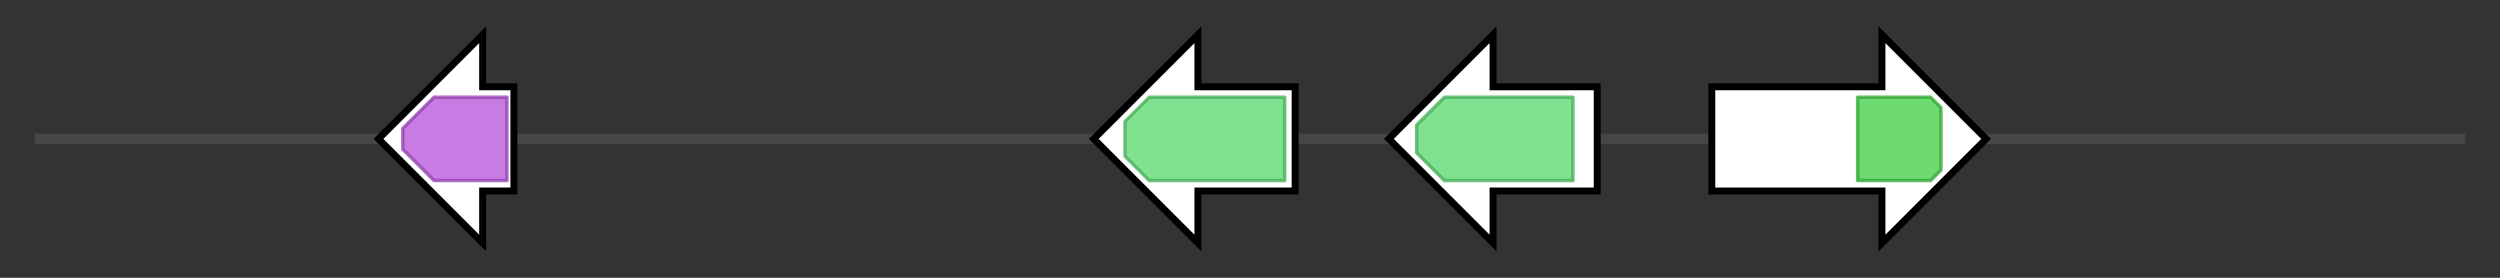 <svg version="1.1" baseProfile="full" xmlns="http://www.w3.org/2000/svg" width="720.0" height="80">
	<rect width="100%" height="100%" fill="#333333" stroke="none"/>
	<g>
		<line x1="10" y1="40.0" x2="710.0" y2="40.0" style="stroke:rgb(70,70,70); stroke-width:3 "/>
		<g>
			<title>btcD
putative alpha-ketoglutarate-dependent dioxygenase</title>
			<polygon class="btcD
putative alpha-ketoglutarate-dependent dioxygenase" points="148,25 139,25 139,10 109,40 139,70 139,55 148,55" fill="rgb(255,255,255)" fill-opacity="1.0" stroke="rgb(0,0,0)" stroke-width="2"  />
			<g>
				<title>TauD (PF02668)
"Taurine catabolism dioxygenase TauD, TfdA family"</title>
				<polygon class="PF02668" points="116,37 125,28 146,28 146,52 125,52 116,43" stroke-linejoin="round" width="30" height="24" fill="rgb(180,79,217)" stroke="rgb(144,63,173)" stroke-width="1" opacity="0.75" />
			</g>
		</g>
		<g>
			<title>btcC
putative cytochrome P450</title>
			<polygon class="btcC
putative cytochrome P450" points="373,25 345,25 345,10 315,40 345,70 345,55 373,55" fill="rgb(255,255,255)" fill-opacity="1.0" stroke="rgb(0,0,0)" stroke-width="2"  />
			<g>
				<title>p450 (PF00067)
"Cytochrome P450"</title>
				<polygon class="PF00067" points="324,35 331,28 370,28 370,52 331,52 324,45" stroke-linejoin="round" width="46" height="24" fill="rgb(85,216,107)" stroke="rgb(68,172,85)" stroke-width="1" opacity="0.75" />
			</g>
		</g>
		<g>
			<title>btcB
putative cytochrome P450</title>
			<polygon class="btcB
putative cytochrome P450" points="460,25 430,25 430,10 400,40 430,70 430,55 460,55" fill="rgb(255,255,255)" fill-opacity="1.0" stroke="rgb(0,0,0)" stroke-width="2"  />
			<g>
				<title>p450 (PF00067)
"Cytochrome P450"</title>
				<polygon class="PF00067" points="408,36 416,28 453,28 453,52 416,52 408,44" stroke-linejoin="round" width="45" height="24" fill="rgb(85,216,107)" stroke="rgb(68,172,85)" stroke-width="1" opacity="0.75" />
			</g>
		</g>
		<g>
			<title>btcA
putative bifunctional terpene synthase</title>
			<polygon class="btcA
putative bifunctional terpene synthase" points="493,25 542,25 542,10 572,40 542,70 542,55 493,55" fill="rgb(255,255,255)" fill-opacity="1.0" stroke="rgb(0,0,0)" stroke-width="2"  />
			<g>
				<title>polyprenyl_synt (PF00348)
"Polyprenyl synthetase"</title>
				<polygon class="PF00348" points="535,28 556,28 559,31 559,49 556,52 535,52" stroke-linejoin="round" width="24" height="24" fill="rgb(61,206,65)" stroke="rgb(48,164,52)" stroke-width="1" opacity="0.75" />
			</g>
		</g>
	</g>
</svg>
